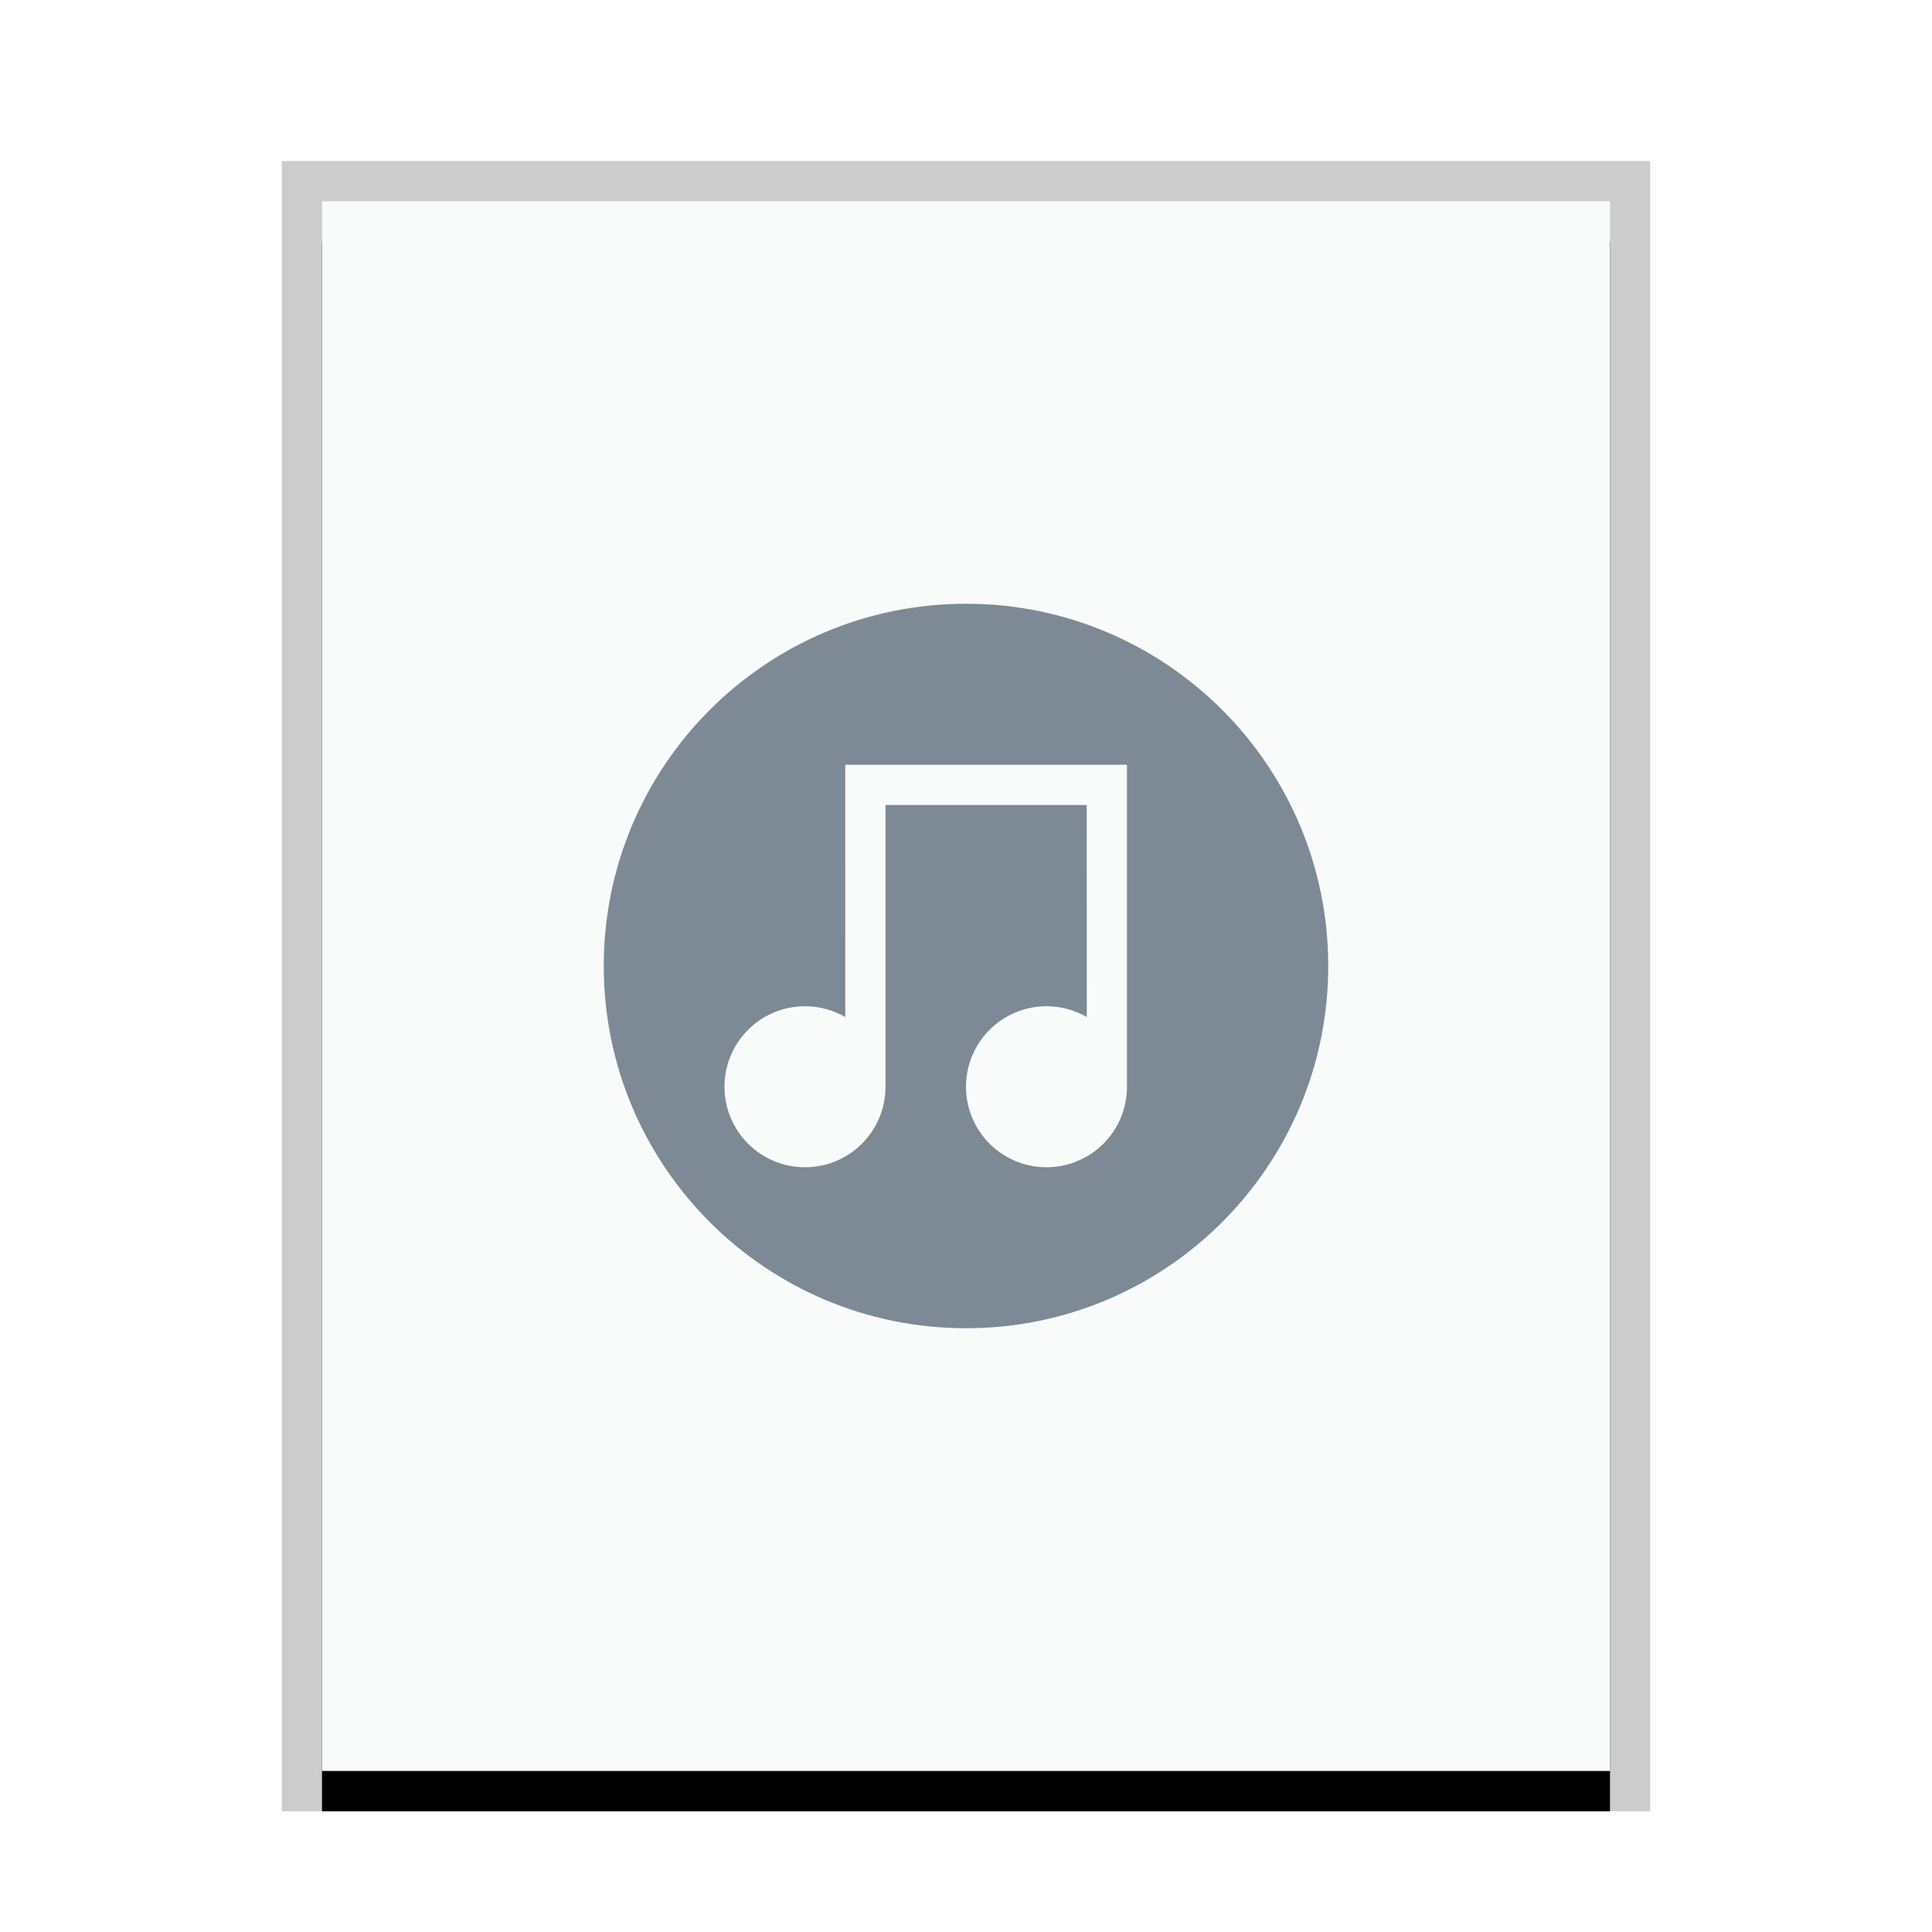 <svg xmlns="http://www.w3.org/2000/svg" xmlns:xlink="http://www.w3.org/1999/xlink" width="48" height="48" viewBox="0 0 48 48">
  <defs>
    <rect id="application-x-musescore-b" width="32" height="39" x="1" y="1"/>
    <filter id="application-x-musescore-a" width="112.5%" height="110.3%" x="-6.2%" y="-2.6%" filterUnits="objectBoundingBox">
      <feOffset dy="1" in="SourceAlpha" result="shadowOffsetOuter1"/>
      <feGaussianBlur in="shadowOffsetOuter1" result="shadowBlurOuter1" stdDeviation=".5"/>
      <feColorMatrix in="shadowBlurOuter1" values="0 0 0 0 0   0 0 0 0 0   0 0 0 0 0  0 0 0 0.2 0"/>
    </filter>
  </defs>
  <g fill="none" fill-rule="evenodd">
    <g transform="translate(7 4)">
      <use fill="#000" filter="url(#application-x-musescore-a)" xlink:href="#application-x-musescore-b"/>
      <use fill="#F9FBFB" xlink:href="#application-x-musescore-b"/>
      <path fill="#000" fill-opacity=".2" fill-rule="nonzero" d="M34,0 L0,0 L0,41 L34,41 L34,0 Z M33,1 L33,40 L1,40 L1,1 L33,1 Z"/>
    </g>
    <path fill="#2A4052" fill-opacity=".6" d="M24,15 C28.971,15 33,19.029 33,24 C33,28.971 28.971,33 24,33 C19.029,33 15,28.971 15,24 C15,19.029 19.029,15 24,15 Z M28,19 L21,19 L21.001,25.268 C20.707,25.098 20.365,25 20,25 C18.895,25 18,25.895 18,27 C18,28.105 18.895,29 20,29 C21.105,29 22,28.105 22,27 L22,27 L22,20 L27,20 L27.001,25.268 C26.707,25.098 26.365,25 26,25 C24.895,25 24,25.895 24,27 C24,28.105 24.895,29 26,29 C27.105,29 28,28.105 28,27 L28,27 L28,19 Z"/>
  </g>
</svg>
